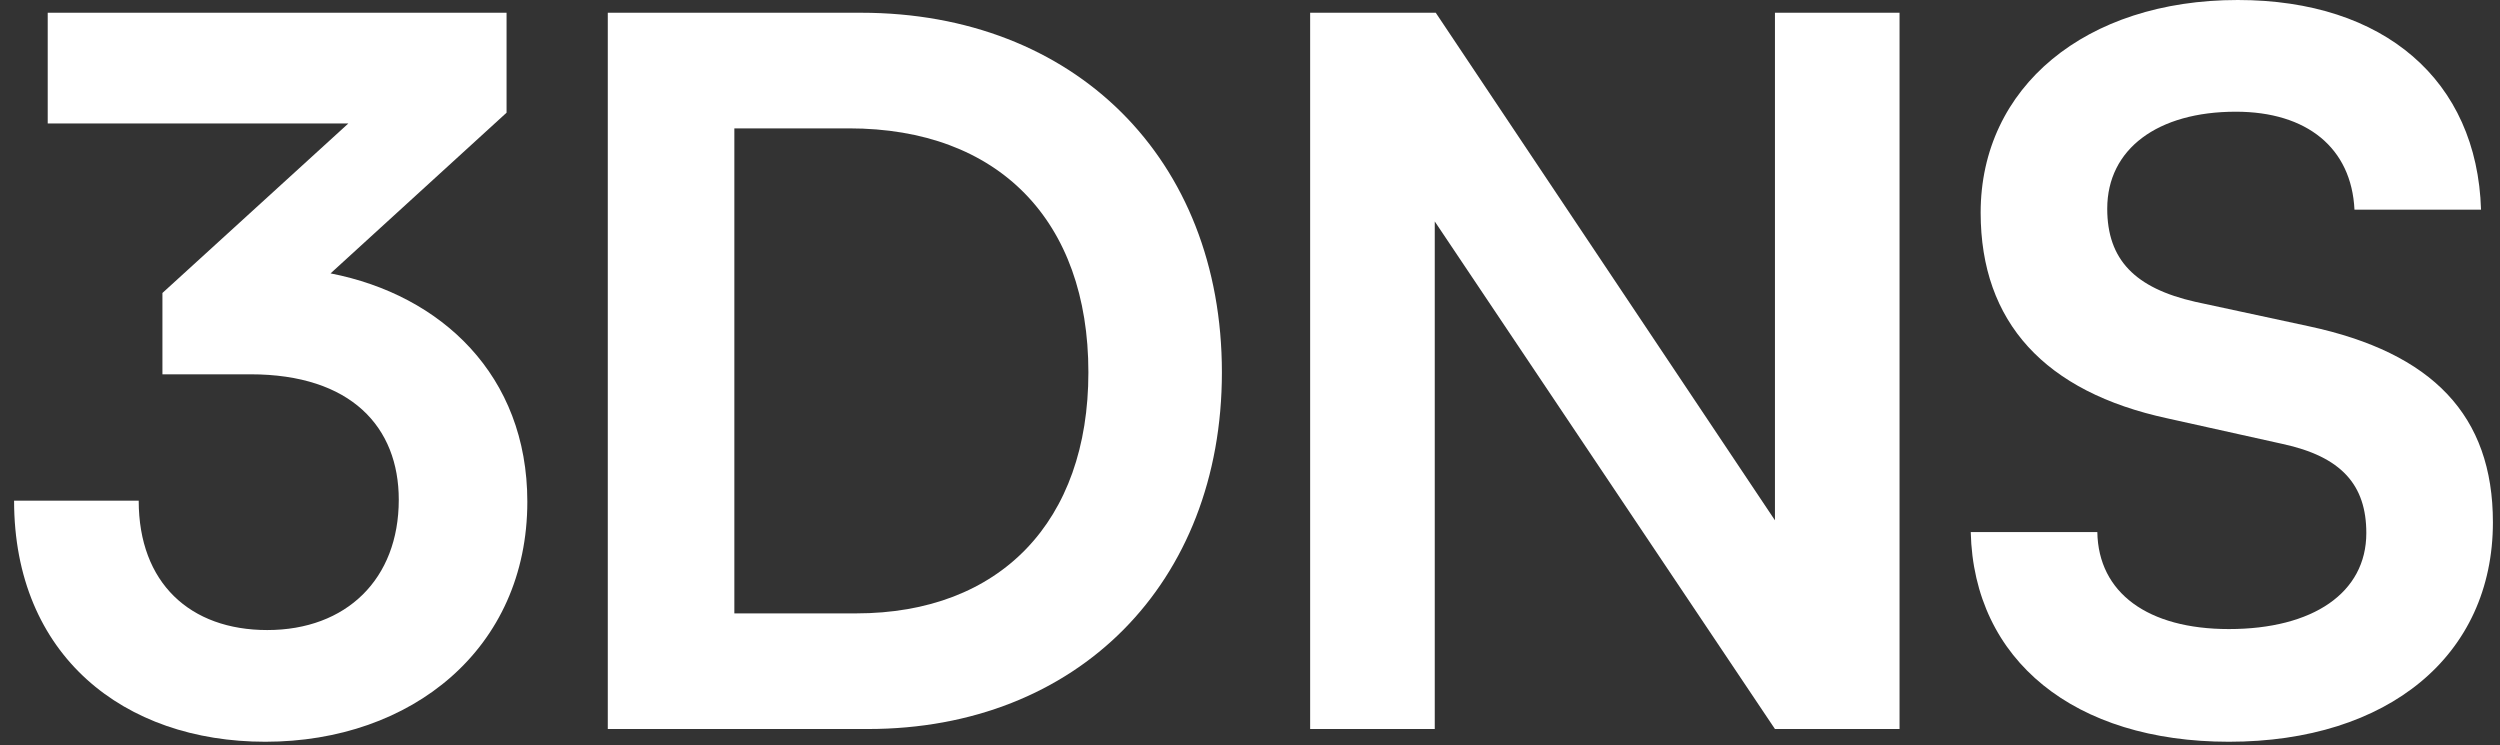 <svg width="104" height="31" viewBox="0 0 104 31" fill="none" xmlns="http://www.w3.org/2000/svg">
<rect x="0" y="0" width="104" height="31" fill="#333333" stroke="none"/>
<path d="M10.418 15.571C14.614 15.571 16.589 17.772 16.589 20.789C16.589 24.09 14.409 26.21 11.118 26.21C7.909 26.21 5.77 24.253 5.77 20.829H0.586C0.586 27.27 5.152 30.857 11.035 30.857C17.124 30.857 21.937 26.985 21.937 20.87C21.937 15.612 18.358 12.269 13.751 11.373L21.073 4.688V0.53H1.985V5.136H14.491L6.757 12.188V15.571H10.418Z" fill="white"/>
<path d="M36.103 30.327C44.825 30.327 50.831 24.253 50.831 15.49C50.831 6.603 44.701 0.53 35.815 0.53H25.284V30.327H36.103ZM35.322 5.34C41.534 5.34 45.277 9.171 45.277 15.49C45.277 21.686 41.616 25.517 35.609 25.517H30.549V5.34H35.322Z" fill="white"/>
<path d="M59.686 30.327V9.212L73.838 30.327H79.021V0.53H73.838V21.645L59.727 0.53H54.502V30.327H59.686Z" fill="white"/>
<path d="M82.395 8.845C82.395 13.411 85.069 16.305 90.17 17.405L94.942 18.465C97.411 18.995 98.439 20.177 98.439 22.175C98.439 24.661 96.218 26.169 92.721 26.169C89.347 26.169 87.29 24.661 87.249 22.134H81.983C82.107 27.474 86.303 30.857 92.721 30.857C99.344 30.857 103.705 27.27 103.705 21.726C103.705 17.283 101.196 14.674 96.053 13.574L91.322 12.555C88.813 11.984 87.661 10.802 87.661 8.682C87.661 6.196 89.759 4.647 93.009 4.647C95.971 4.647 97.822 6.155 97.946 8.723H103.211C103.047 3.342 99.18 0 93.091 0C86.756 0 82.395 3.628 82.395 8.845Z" fill="white"/>
</svg>
